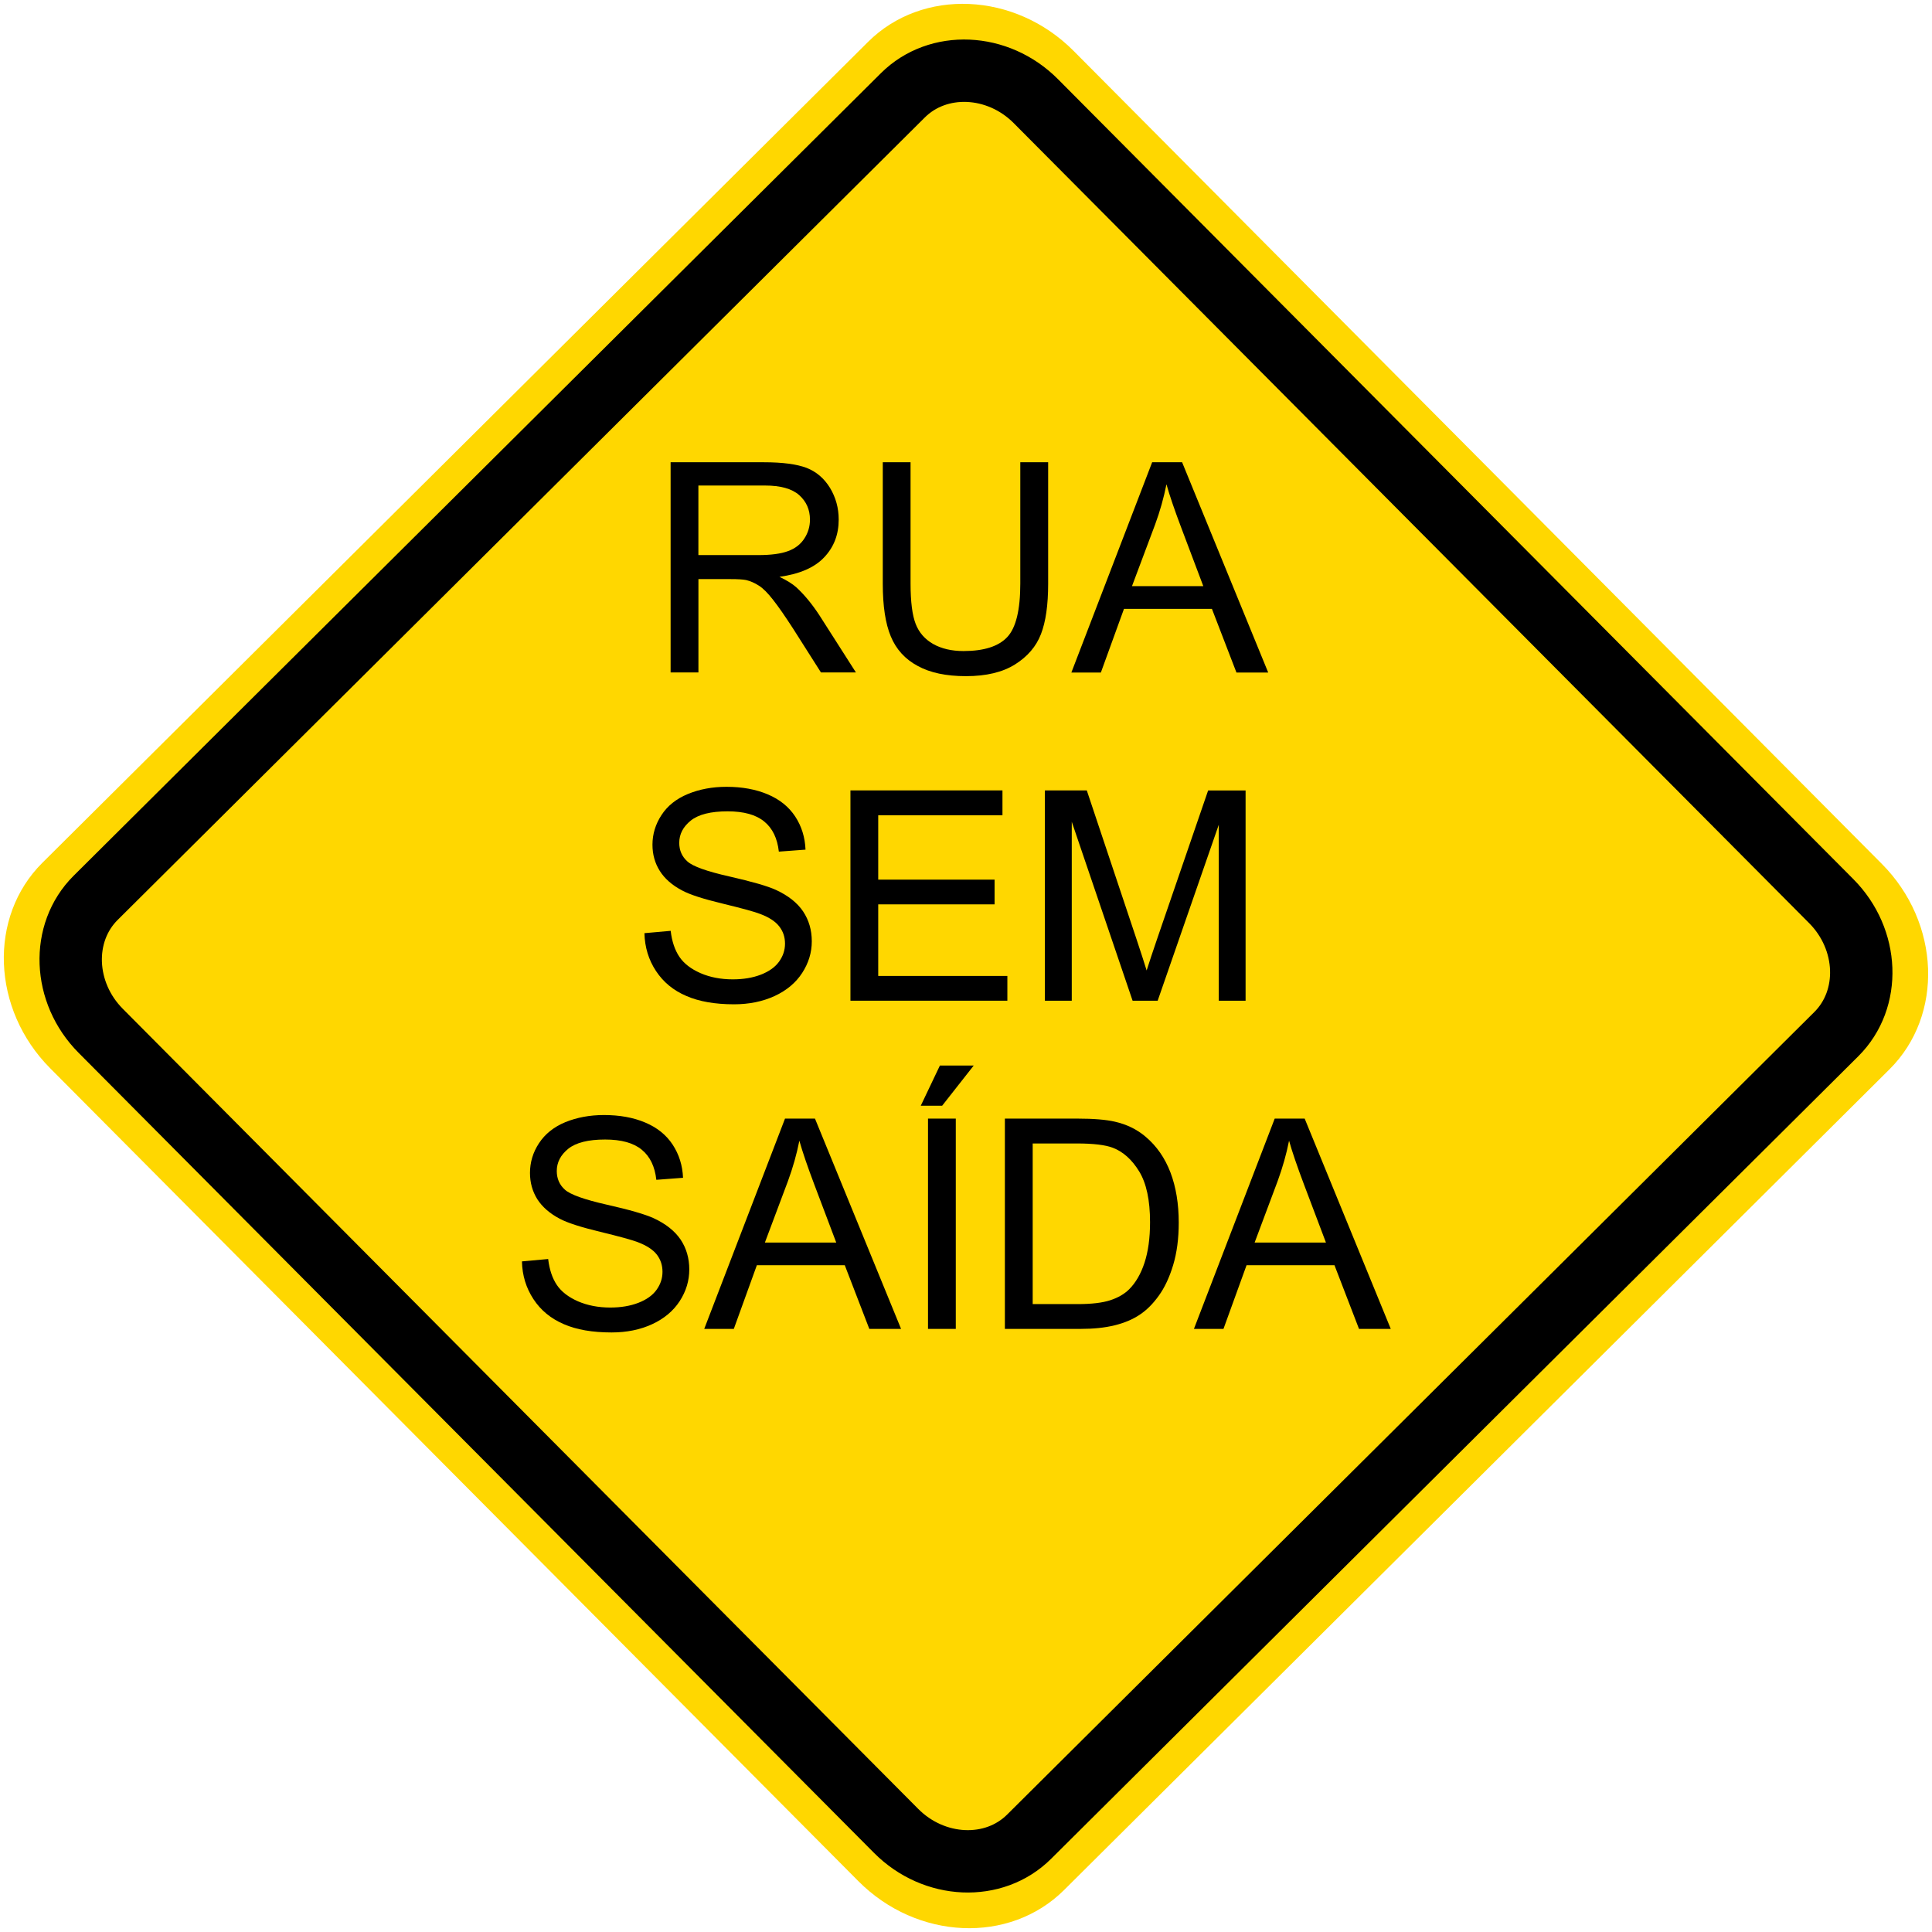 <?xml version="1.0" encoding="UTF-8" standalone="no"?>
<!-- Generator: Adobe Illustrator 15.0.2, SVG Export Plug-In . SVG Version: 6.00 Build 0)  -->

<svg
   xmlns:dc="http://purl.org/dc/elements/1.1/"
   xmlns:cc="http://creativecommons.org/ns#"
   xmlns:rdf="http://www.w3.org/1999/02/22-rdf-syntax-ns#"
   xmlns:svg="http://www.w3.org/2000/svg"
   xmlns="http://www.w3.org/2000/svg"
   xmlns:sodipodi="http://sodipodi.sourceforge.net/DTD/sodipodi-0.dtd"
   xmlns:inkscape="http://www.inkscape.org/namespaces/inkscape"
   version="1.0"
   id="Layer_1"
   x="0px"
   y="0px"
   width="50.492"
   height="50.493"
   viewBox="0 0 50.492 50.493"
   enable-background="new 0 0 50.281 50.204"
   xml:space="preserve"
   inkscape:version="0.48.4 r9939"
   sodipodi:docname="Ajax.svg"><defs
   id="defs33" /><sodipodi:namedview
   pagecolor="#ffffff"
   bordercolor="#666666"
   borderopacity="1"
   objecttolerance="10"
   gridtolerance="10"
   guidetolerance="10"
   inkscape:pageopacity="0"
   inkscape:pageshadow="2"
   inkscape:window-width="1280"
   inkscape:window-height="1001"
   id="namedview31"
   showgrid="false"
   fit-margin-top="0.1"
   fit-margin-left="0.1"
   fit-margin-bottom="0.1"
   fit-margin-right="0.1"
   inkscape:zoom="4.7008208"
   inkscape:cx="-7.9399509"
   inkscape:cy="25.245864"
   inkscape:window-x="-8"
   inkscape:window-y="-8"
   inkscape:window-maximized="1"
   inkscape:current-layer="Layer_1" />
<path
   clip-rule="evenodd"
   d="m 49.382,27.945 -21.576,21.453 c -1.423,1.413 -3.837,1.308 -5.371,-0.233 l -21.124,-21.247 c -1.532,-1.541 -1.623,-3.958 -0.203,-5.37 l 21.578,-21.453 c 1.42,-1.413 3.835,-1.308 5.369,0.232 l 21.124,21.248 c 1.533,1.54 1.625,3.957 0.203,5.37"
   id="path3"
   style="fill:#ffd700;fill-opacity:1;fill-rule:evenodd;stroke:none"
   inkscape:connector-curvature="0" />
<path
   clip-rule="evenodd"
   d="m 47.991,27.027 -21.095,20.974 c -0.919,0.915 -2.483,0.847 -3.476,-0.151 l -20.788,-20.91 c -0.992,-0.997 -1.051,-2.562 -0.132,-3.476 l 21.095,-20.972 c 0.919,-0.915 2.483,-0.847 3.475,0.15 l 20.79,20.91 c 0.991,0.998 1.05,2.561 0.131,3.475"
   id="path5"
   style="fill:#ffd700;fill-opacity:1;fill-rule:evenodd;stroke:none"
   inkscape:connector-curvature="0" />
<path
   stroke-miterlimit="2.613"
   d="m 47.991,27.027 -21.095,20.974 c -0.919,0.915 -2.483,0.847 -3.476,-0.151 l -20.788,-20.91 c -0.992,-0.997 -1.051,-2.562 -0.132,-3.476 l 21.095,-20.972 c 0.919,-0.915 2.483,-0.847 3.475,0.15 l 20.79,20.91 c 0.991,0.998 1.05,2.561 0.131,3.475 z"
   id="path7"
   inkscape:connector-curvature="0"
   style="fill:none;stroke:#000000;stroke-width:1.63;stroke-miterlimit:2.613" />
<path
   d="m 18.252,14.507 h 1.564 c 0.331,0 0.593,-0.034 0.779,-0.104 0.188,-0.068 0.33,-0.179 0.427,-0.33 0.097,-0.149 0.146,-0.313 0.146,-0.492 0,-0.26 -0.093,-0.473 -0.282,-0.642 -0.189,-0.167 -0.487,-0.25 -0.895,-0.25 h -1.739 v 1.818 m -0.726,3.069 v -5.495 h 2.437 c 0.49,0 0.862,0.05 1.117,0.147 0.255,0.1 0.458,0.273 0.612,0.523 0.151,0.251 0.227,0.526 0.227,0.828 0,0.391 -0.125,0.718 -0.378,0.985 -0.252,0.269 -0.643,0.438 -1.17,0.511 0.193,0.093 0.339,0.184 0.439,0.273 0.212,0.195 0.413,0.439 0.604,0.731 l 0.955,1.495 h -0.914 l -0.727,-1.144 c -0.213,-0.329 -0.388,-0.582 -0.526,-0.756 -0.137,-0.176 -0.259,-0.299 -0.369,-0.368 -0.108,-0.07 -0.218,-0.118 -0.331,-0.146 -0.083,-0.017 -0.218,-0.025 -0.405,-0.025 h -0.844 v 2.439 h -0.727 z"
   id="path9"
   inkscape:connector-curvature="0" />
<path
   d="m 26.665,12.081 h 0.728 v 3.176 c 0,0.552 -0.062,0.99 -0.188,1.315 -0.125,0.325 -0.352,0.588 -0.677,0.792 -0.326,0.205 -0.754,0.307 -1.283,0.307 -0.515,0 -0.937,-0.088 -1.263,-0.268 -0.328,-0.176 -0.562,-0.434 -0.701,-0.77 -0.141,-0.336 -0.21,-0.795 -0.21,-1.377 v -3.176 h 0.726 v 3.172 c 0,0.478 0.046,0.83 0.134,1.055 0.088,0.226 0.241,0.4 0.456,0.523 0.217,0.122 0.482,0.185 0.793,0.185 0.535,0 0.916,-0.122 1.145,-0.366 0.226,-0.241 0.34,-0.707 0.34,-1.396 v -3.172"
   id="path11"
   inkscape:connector-curvature="0" />
<path
   d="m 29.584,15.319 h 1.864 l -0.574,-1.521 c -0.174,-0.461 -0.305,-0.841 -0.389,-1.141 -0.071,0.354 -0.168,0.702 -0.297,1.052 l -0.604,1.61 m -1.584,2.257 2.111,-5.495 h 0.783 l 2.25,5.495 h -0.83 l -0.641,-1.664 h -2.298 l -0.604,1.664 h -0.771 z"
   id="path13"
   inkscape:connector-curvature="0" />
<path
   d="m 16.842,24.388 0.686,-0.061 c 0.032,0.276 0.108,0.501 0.227,0.678 0.119,0.177 0.303,0.318 0.553,0.428 0.249,0.108 0.531,0.162 0.843,0.162 0.278,0 0.522,-0.041 0.734,-0.123 0.213,-0.083 0.372,-0.196 0.475,-0.339 0.104,-0.145 0.156,-0.301 0.156,-0.47 0,-0.175 -0.05,-0.323 -0.151,-0.452 -0.1,-0.13 -0.265,-0.237 -0.494,-0.324 -0.148,-0.059 -0.473,-0.147 -0.979,-0.27 -0.504,-0.121 -0.858,-0.234 -1.061,-0.343 -0.262,-0.137 -0.458,-0.308 -0.587,-0.512 -0.128,-0.203 -0.192,-0.431 -0.192,-0.685 0,-0.276 0.078,-0.535 0.236,-0.776 0.157,-0.242 0.387,-0.425 0.689,-0.55 0.303,-0.125 0.639,-0.188 1.009,-0.188 0.408,0 0.766,0.065 1.078,0.197 0.311,0.131 0.55,0.324 0.718,0.578 0.167,0.255 0.257,0.544 0.27,0.867 l -0.697,0.052 c -0.039,-0.348 -0.165,-0.61 -0.382,-0.787 -0.216,-0.178 -0.534,-0.266 -0.957,-0.266 -0.44,0 -0.76,0.08 -0.962,0.241 -0.201,0.161 -0.302,0.356 -0.302,0.582 0,0.199 0.072,0.361 0.214,0.487 0.14,0.128 0.505,0.259 1.096,0.392 0.592,0.135 0.997,0.251 1.218,0.352 0.319,0.148 0.556,0.335 0.708,0.56 0.152,0.228 0.228,0.488 0.228,0.782 0,0.293 -0.083,0.568 -0.251,0.827 -0.167,0.258 -0.408,0.459 -0.721,0.604 -0.314,0.144 -0.667,0.216 -1.059,0.216 -0.497,0 -0.915,-0.072 -1.25,-0.219 -0.337,-0.144 -0.6,-0.361 -0.792,-0.653 -0.191,-0.289 -0.292,-0.619 -0.301,-0.987"
   id="path15"
   inkscape:connector-curvature="0" />
<polyline
   points="22.121,26.008 22.121,20.512 26.094,20.512 26.094,21.162 22.847,21.162 22.847,22.844 25.888,22.844   25.888,23.49 22.847,23.49 22.847,25.361 26.222,25.361 26.222,26.008 22.121,26.008 "
   id="polyline17"
   transform="translate(0.105,0.145)" />
<path
   d="m 27.308,26.153 v -5.496 h 1.095 l 1.301,3.893 c 0.12,0.361 0.208,0.633 0.263,0.813 0.063,-0.198 0.159,-0.493 0.293,-0.881 l 1.314,-3.824 h 0.979 v 5.496 h -0.701 v -4.6 l -1.597,4.6 h -0.655 l -1.59,-4.678 v 4.678 h -0.702"
   id="path19"
   inkscape:connector-curvature="0" />
<path
   d="m 13.641,32.966 0.685,-0.062 c 0.033,0.276 0.108,0.501 0.227,0.678 0.119,0.177 0.304,0.318 0.553,0.428 0.249,0.107 0.53,0.162 0.843,0.162 0.277,0 0.522,-0.041 0.734,-0.123 0.213,-0.083 0.372,-0.195 0.475,-0.339 0.104,-0.145 0.156,-0.301 0.156,-0.471 0,-0.173 -0.049,-0.322 -0.15,-0.453 -0.1,-0.128 -0.266,-0.235 -0.494,-0.322 -0.149,-0.058 -0.474,-0.147 -0.98,-0.27 -0.503,-0.121 -0.858,-0.234 -1.06,-0.342 -0.263,-0.138 -0.458,-0.309 -0.588,-0.512 -0.127,-0.204 -0.191,-0.432 -0.191,-0.686 0,-0.276 0.077,-0.536 0.235,-0.776 0.158,-0.241 0.388,-0.426 0.689,-0.551 0.304,-0.123 0.639,-0.186 1.009,-0.186 0.408,0 0.767,0.064 1.078,0.196 0.312,0.131 0.551,0.324 0.718,0.578 0.167,0.255 0.258,0.544 0.271,0.866 l -0.698,0.053 c -0.038,-0.348 -0.165,-0.61 -0.381,-0.787 -0.216,-0.178 -0.535,-0.266 -0.957,-0.266 -0.44,0 -0.761,0.08 -0.963,0.241 -0.2,0.162 -0.301,0.356 -0.301,0.582 0,0.199 0.071,0.362 0.213,0.488 0.141,0.128 0.506,0.258 1.097,0.392 0.591,0.133 0.996,0.251 1.217,0.351 0.32,0.147 0.556,0.335 0.709,0.56 0.152,0.228 0.227,0.488 0.227,0.782 0,0.293 -0.083,0.569 -0.25,0.827 -0.168,0.258 -0.409,0.46 -0.722,0.604 -0.313,0.144 -0.667,0.215 -1.058,0.215 -0.499,0 -0.915,-0.071 -1.25,-0.217 -0.337,-0.145 -0.601,-0.361 -0.793,-0.654 -0.19,-0.289 -0.293,-0.619 -0.3,-0.986"
   id="path21"
   inkscape:connector-curvature="0" />
<path
   d="m 19.99,32.474 h 1.865 l -0.575,-1.521 c -0.174,-0.462 -0.305,-0.842 -0.389,-1.141 -0.07,0.354 -0.169,0.703 -0.297,1.052 l -0.604,1.61 m -1.585,2.256 2.111,-5.496 h 0.783 l 2.25,5.496 h -0.83 l -0.641,-1.664 h -2.298 l -0.602,1.664 h -0.773 z"
   id="path23"
   inkscape:connector-curvature="0" />
<path
   d="m 24.064,28.897 0.5,-1.05 h 0.884 l -0.825,1.05 h -0.559 m 0.915,5.833 h -0.726 v -5.496 h 0.726 v 5.496 z"
   id="path25"
   inkscape:connector-curvature="0" />
<path
   d="m 26.989,34.082 h 1.174 c 0.362,0 0.647,-0.033 0.854,-0.101 0.205,-0.067 0.369,-0.163 0.492,-0.285 0.172,-0.172 0.307,-0.404 0.402,-0.694 0.096,-0.292 0.145,-0.645 0.145,-1.061 0,-0.575 -0.095,-1.016 -0.283,-1.325 -0.189,-0.309 -0.418,-0.515 -0.688,-0.619 -0.195,-0.075 -0.51,-0.113 -0.941,-0.113 h -1.155 v 4.198 m -0.727,0.648 v -5.496 h 1.893 c 0.428,0 0.754,0.028 0.979,0.08 0.314,0.071 0.582,0.203 0.805,0.393 0.291,0.245 0.508,0.559 0.652,0.939 0.144,0.381 0.215,0.817 0.215,1.307 0,0.418 -0.049,0.787 -0.146,1.109 -0.097,0.322 -0.223,0.59 -0.376,0.801 -0.151,0.211 -0.317,0.377 -0.5,0.498 -0.181,0.121 -0.399,0.213 -0.655,0.276 -0.257,0.063 -0.551,0.093 -0.883,0.093 h -1.984 z"
   id="path27"
   inkscape:connector-curvature="0" />
<path
   d="m 32.789,32.474 h 1.864 l -0.575,-1.521 c -0.174,-0.462 -0.305,-0.842 -0.389,-1.141 -0.07,0.354 -0.17,0.703 -0.297,1.052 l -0.603,1.61 m -1.586,2.256 2.111,-5.496 h 0.783 l 2.25,5.496 h -0.83 l -0.641,-1.664 h -2.298 l -0.603,1.664 h -0.772 z"
   id="path29"
   inkscape:connector-curvature="0" />
</svg>